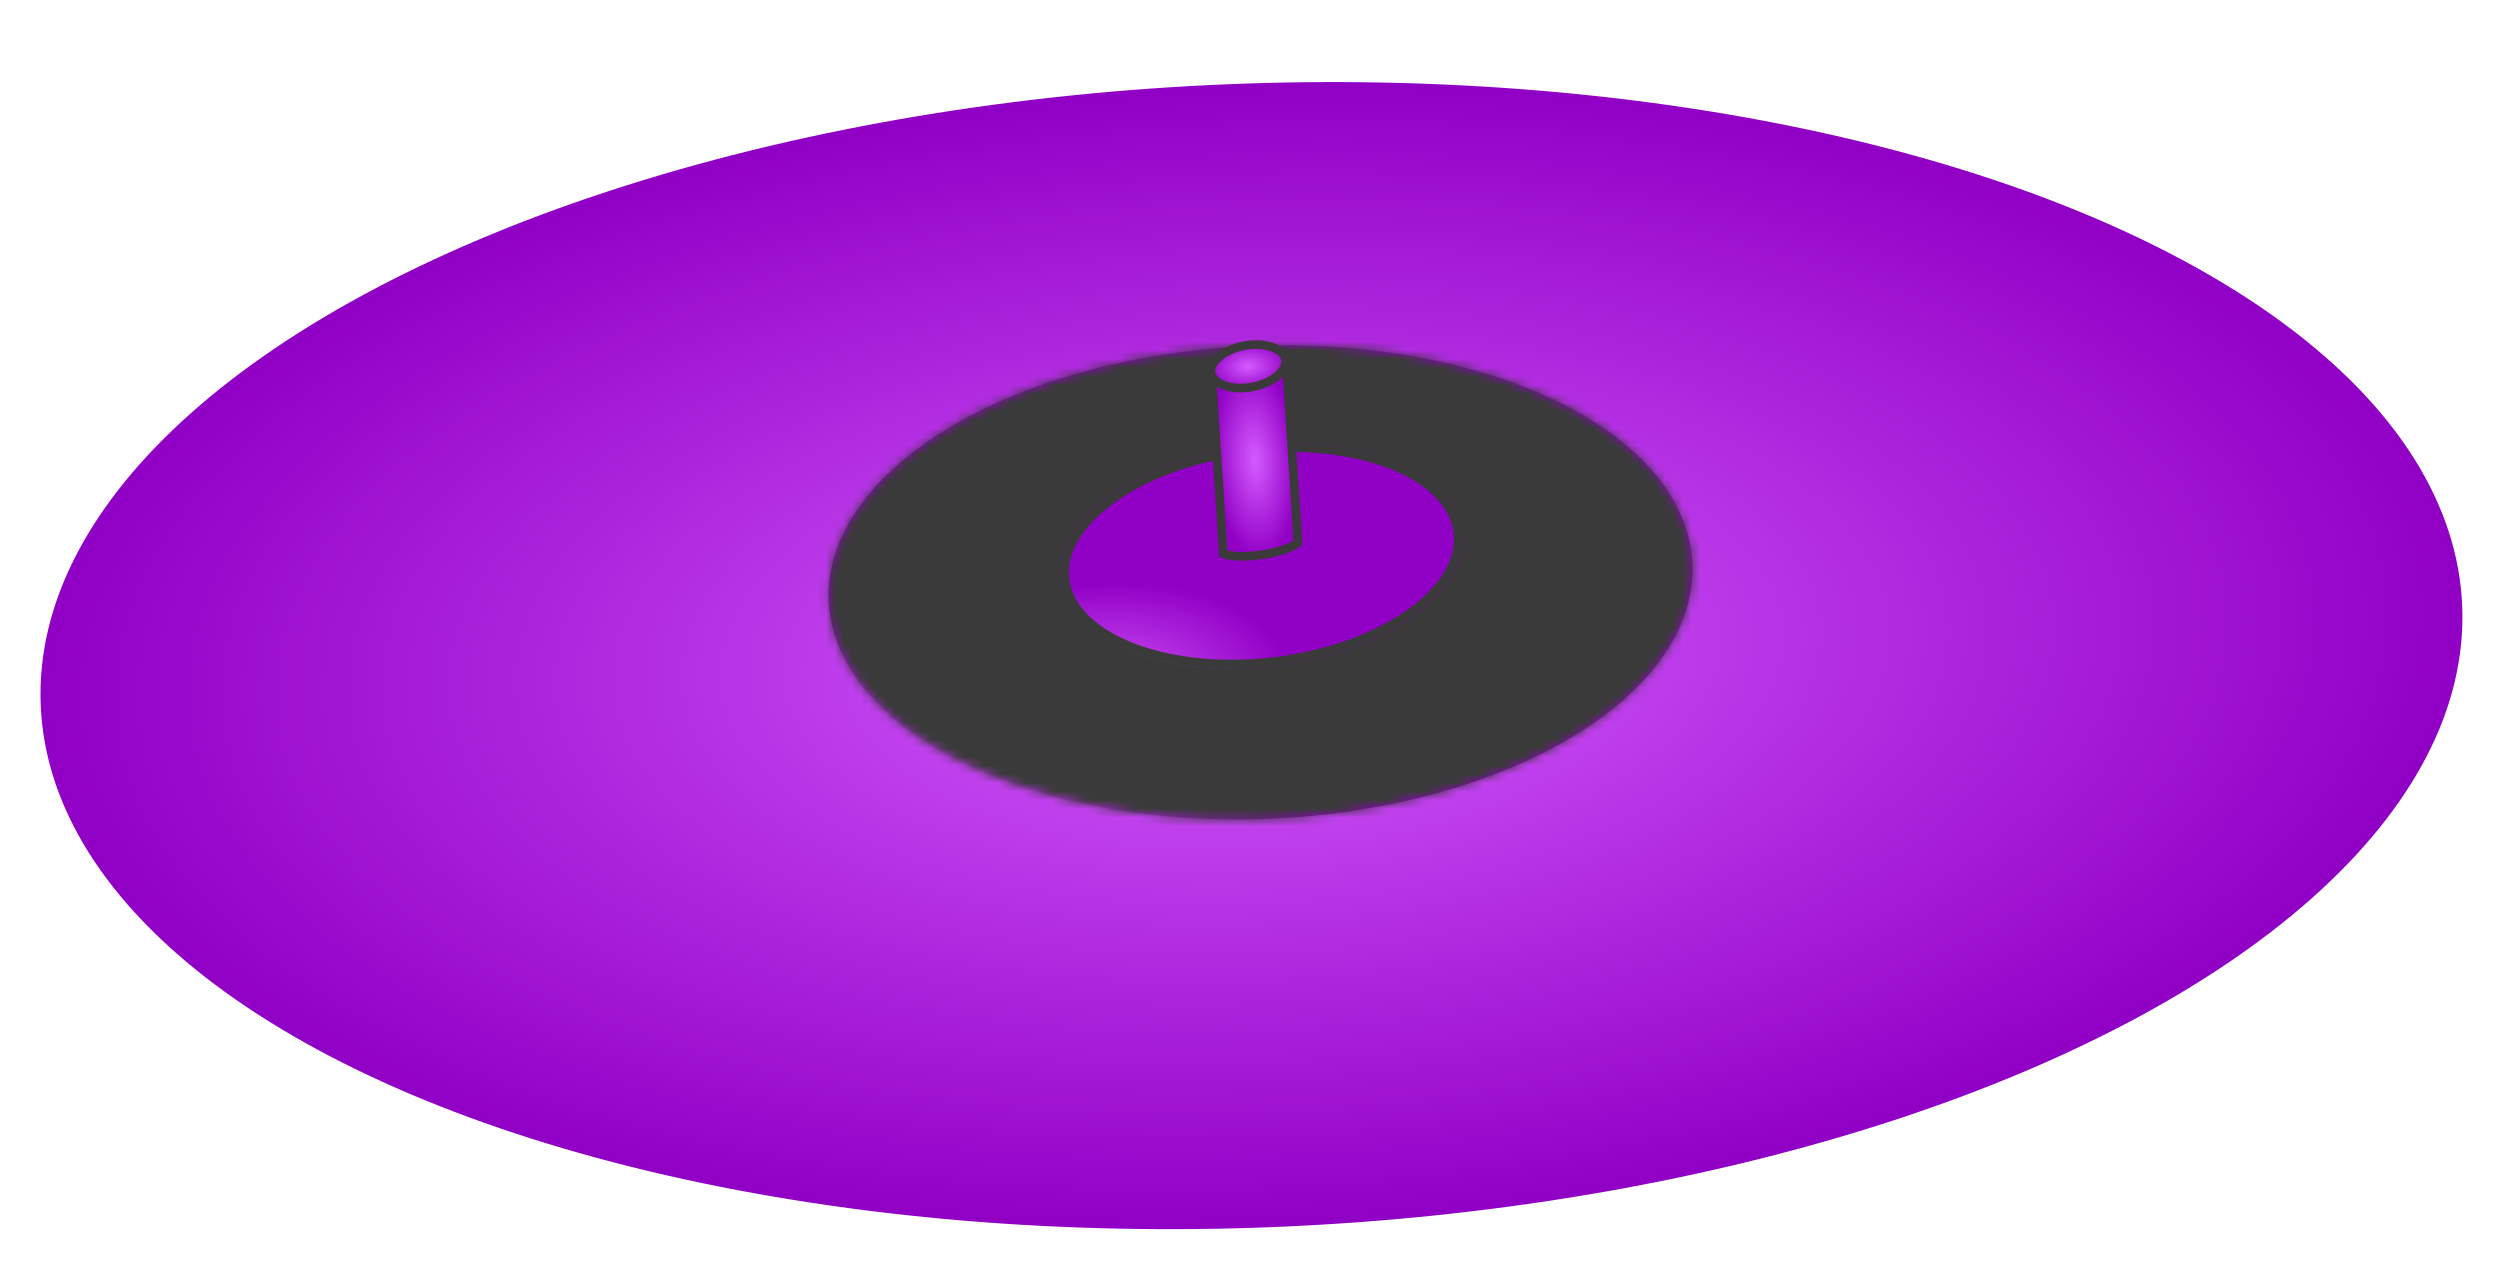 <svg width="289" height="147" viewBox="0 0 289 147" fill="none" xmlns="http://www.w3.org/2000/svg">
<g filter="url(#filter0_d)">
<ellipse cx="144.669" cy="71.79" rx="140.079" ry="66.108" transform="rotate(-2.347 144.669 71.79)" fill="url(#paint0_radial)"/>
<g filter="url(#filter1_d)">
<mask id="path-2-inside-1" fill="white">
<ellipse rx="49.891" ry="27.481" transform="matrix(-0.997 0.079 0.162 0.987 145.721 59.321)"/>
</mask>
<ellipse rx="49.891" ry="27.481" transform="matrix(-0.997 0.079 0.162 0.987 145.721 59.321)" fill="url(#paint1_radial)"/>
<path d="M125.893 60.892C125.252 56.986 123.285 54.493 122.388 53.598C121.668 52.878 121.849 53.342 123.874 54.209C128.007 55.977 135.643 57.601 145.313 56.836L155.03 116.044C137.232 117.453 119.005 114.976 103.526 108.355C89.211 102.231 69.896 88.879 66.08 65.628L125.893 60.892ZM145.313 56.836C154.984 56.07 161.898 53.293 165.352 50.924C167.044 49.764 167.07 49.283 166.601 50.097C166.018 51.109 164.909 53.846 165.55 57.751L225.363 53.015C229.178 76.266 214.685 92.295 202.72 100.5C189.785 109.371 172.827 114.634 155.03 116.044L145.313 56.836ZM165.55 57.751C166.191 61.657 168.158 64.15 169.054 65.045C169.775 65.765 169.594 65.3 167.569 64.434C163.436 62.666 155.8 61.041 146.129 61.807L136.413 2.599C154.211 1.19 172.438 3.666 187.916 10.288C202.232 16.412 221.547 29.764 225.363 53.015L165.55 57.751ZM146.129 61.807C136.459 62.573 129.545 65.35 126.091 67.719C124.399 68.879 124.372 69.36 124.841 68.546C125.425 67.534 126.534 64.797 125.893 60.892L66.08 65.628C62.264 42.377 76.758 26.348 88.722 18.143C101.658 9.271 118.616 4.008 136.413 2.599L146.129 61.807Z" fill="#3A3A3A" mask="url(#path-2-inside-1)"/>
</g>
<g filter="url(#filter2_d)">
<ellipse rx="23.345" ry="12.859" transform="matrix(-0.988 0.152 0.234 0.972 145.824 56.258)" fill="url(#paint2_radial)"/>
<path d="M123.245 59.736C124.014 62.929 127.131 65.556 131.775 67.149C136.398 68.734 142.415 69.244 148.719 68.273C155.024 67.302 160.373 65.041 163.928 62.195C167.499 59.337 169.172 55.973 168.403 52.78C167.633 49.586 164.516 46.96 159.873 45.367C155.25 43.782 149.233 43.272 142.928 44.243C136.624 45.214 131.275 47.475 127.719 50.321C124.149 53.178 122.475 56.543 123.245 59.736Z" stroke="#3A3A3A"/>
</g>
<g filter="url(#filter3_d)">
<path d="M148.672 33.614L140.047 34.868L141.416 56.001C141.787 56.161 142.351 56.267 143.065 56.301C143.903 56.34 144.883 56.276 145.859 56.13C146.834 55.985 147.79 55.76 148.579 55.483C149.248 55.248 149.744 54.994 150.041 54.757L148.672 33.614Z" fill="url(#paint3_radial)" stroke="#3A3A3A"/>
<path d="M139.989 34.973C140.026 35.542 140.445 36.085 141.266 36.452C142.077 36.816 143.207 36.965 144.459 36.783C145.712 36.601 146.801 36.129 147.551 35.539C148.309 34.942 148.651 34.288 148.614 33.719C148.577 33.151 148.158 32.608 147.337 32.24C146.526 31.877 145.396 31.728 144.144 31.91C142.891 32.092 141.802 32.564 141.052 33.154C140.294 33.751 139.952 34.404 139.989 34.973Z" fill="url(#paint4_radial)" stroke="#3A3A3A"/>
</g>
</g>
<defs>
<filter id="filter0_d" x="0.681" y="5.484" width="287.976" height="140.611" filterUnits="userSpaceOnUse" color-interpolation-filters="sRGB">
<feFlood flood-opacity="0" result="BackgroundImageFix"/>
<feColorMatrix in="SourceAlpha" type="matrix" values="0 0 0 0 0 0 0 0 0 0 0 0 0 0 0 0 0 0 127 0"/>
<feOffset dy="4"/>
<feGaussianBlur stdDeviation="2"/>
<feColorMatrix type="matrix" values="0 0 0 0 0 0 0 0 0 0 0 0 0 0 0 0 0 0 0.25 0"/>
<feBlend mode="normal" in2="BackgroundImageFix" result="effect1_dropShadow"/>
<feBlend mode="normal" in="SourceGraphic" in2="effect1_dropShadow" result="shape"/>
</filter>
<filter id="filter1_d" x="91.785" y="31.915" width="107.874" height="62.813" filterUnits="userSpaceOnUse" color-interpolation-filters="sRGB">
<feFlood flood-opacity="0" result="BackgroundImageFix"/>
<feColorMatrix in="SourceAlpha" type="matrix" values="0 0 0 0 0 0 0 0 0 0 0 0 0 0 0 0 0 0 127 0"/>
<feOffset dy="4"/>
<feGaussianBlur stdDeviation="2"/>
<feColorMatrix type="matrix" values="0 0 0 0 0 0 0 0 0 0 0 0 0 0 0 0 0 0 0.25 0"/>
<feBlend mode="normal" in2="BackgroundImageFix" result="effect1_dropShadow"/>
<feBlend mode="normal" in="SourceGraphic" in2="effect1_dropShadow" result="shape"/>
</filter>
<filter id="filter2_d" x="118.552" y="43.258" width="54.543" height="34" filterUnits="userSpaceOnUse" color-interpolation-filters="sRGB">
<feFlood flood-opacity="0" result="BackgroundImageFix"/>
<feColorMatrix in="SourceAlpha" type="matrix" values="0 0 0 0 0 0 0 0 0 0 0 0 0 0 0 0 0 0 127 0"/>
<feOffset dy="4"/>
<feGaussianBlur stdDeviation="2"/>
<feColorMatrix type="matrix" values="0 0 0 0 0 0 0 0 0 0 0 0 0 0 0 0 0 0 0.25 0"/>
<feBlend mode="normal" in2="BackgroundImageFix" result="effect1_dropShadow"/>
<feBlend mode="normal" in="SourceGraphic" in2="effect1_dropShadow" result="shape"/>
</filter>
<filter id="filter3_d" x="135.491" y="31.328" width="19.062" height="33.488" filterUnits="userSpaceOnUse" color-interpolation-filters="sRGB">
<feFlood flood-opacity="0" result="BackgroundImageFix"/>
<feColorMatrix in="SourceAlpha" type="matrix" values="0 0 0 0 0 0 0 0 0 0 0 0 0 0 0 0 0 0 127 0"/>
<feOffset dy="4"/>
<feGaussianBlur stdDeviation="2"/>
<feColorMatrix type="matrix" values="0 0 0 0 0 0 0 0 0 0 0 0 0 0 0 0 0 0 0.25 0"/>
<feBlend mode="normal" in2="BackgroundImageFix" result="effect1_dropShadow"/>
<feBlend mode="normal" in="SourceGraphic" in2="effect1_dropShadow" result="shape"/>
</filter>
<radialGradient id="paint0_radial" cx="0" cy="0" r="1" gradientUnits="userSpaceOnUse" gradientTransform="translate(144.669 71.79) rotate(90) scale(66.108 140.079)">
<stop stop-color="#D45BFF"/>
<stop offset="1" stop-color="#9100C5"/>
</radialGradient>
<radialGradient id="paint1_radial" cx="0" cy="0" r="1" gradientUnits="userSpaceOnUse" gradientTransform="translate(49.891 27.481) rotate(90) scale(27.481 49.891)">
<stop stop-color="#D45BFF"/>
<stop offset="1" stop-color="#9100C5"/>
</radialGradient>
<radialGradient id="paint2_radial" cx="0" cy="0" r="1" gradientUnits="userSpaceOnUse" gradientTransform="translate(23.345 12.859) rotate(90) scale(12.859 23.345)">
<stop stop-color="#D45BFF"/>
<stop offset="1" stop-color="#9100C5"/>
</radialGradient>
<radialGradient id="paint3_radial" cx="0" cy="0" r="1" gradientUnits="userSpaceOnUse" gradientTransform="translate(145.069 45.191) rotate(86.294) scale(11.474 4.842)">
<stop stop-color="#D45BFF"/>
<stop offset="1" stop-color="#9100C5"/>
</radialGradient>
<radialGradient id="paint4_radial" cx="0" cy="0" r="1" gradientUnits="userSpaceOnUse" gradientTransform="translate(144.302 34.346) rotate(86.294) scale(2.942 4.842)">
<stop stop-color="#D45BFF"/>
<stop offset="1" stop-color="#9100C5"/>
</radialGradient>
</defs>
</svg>
